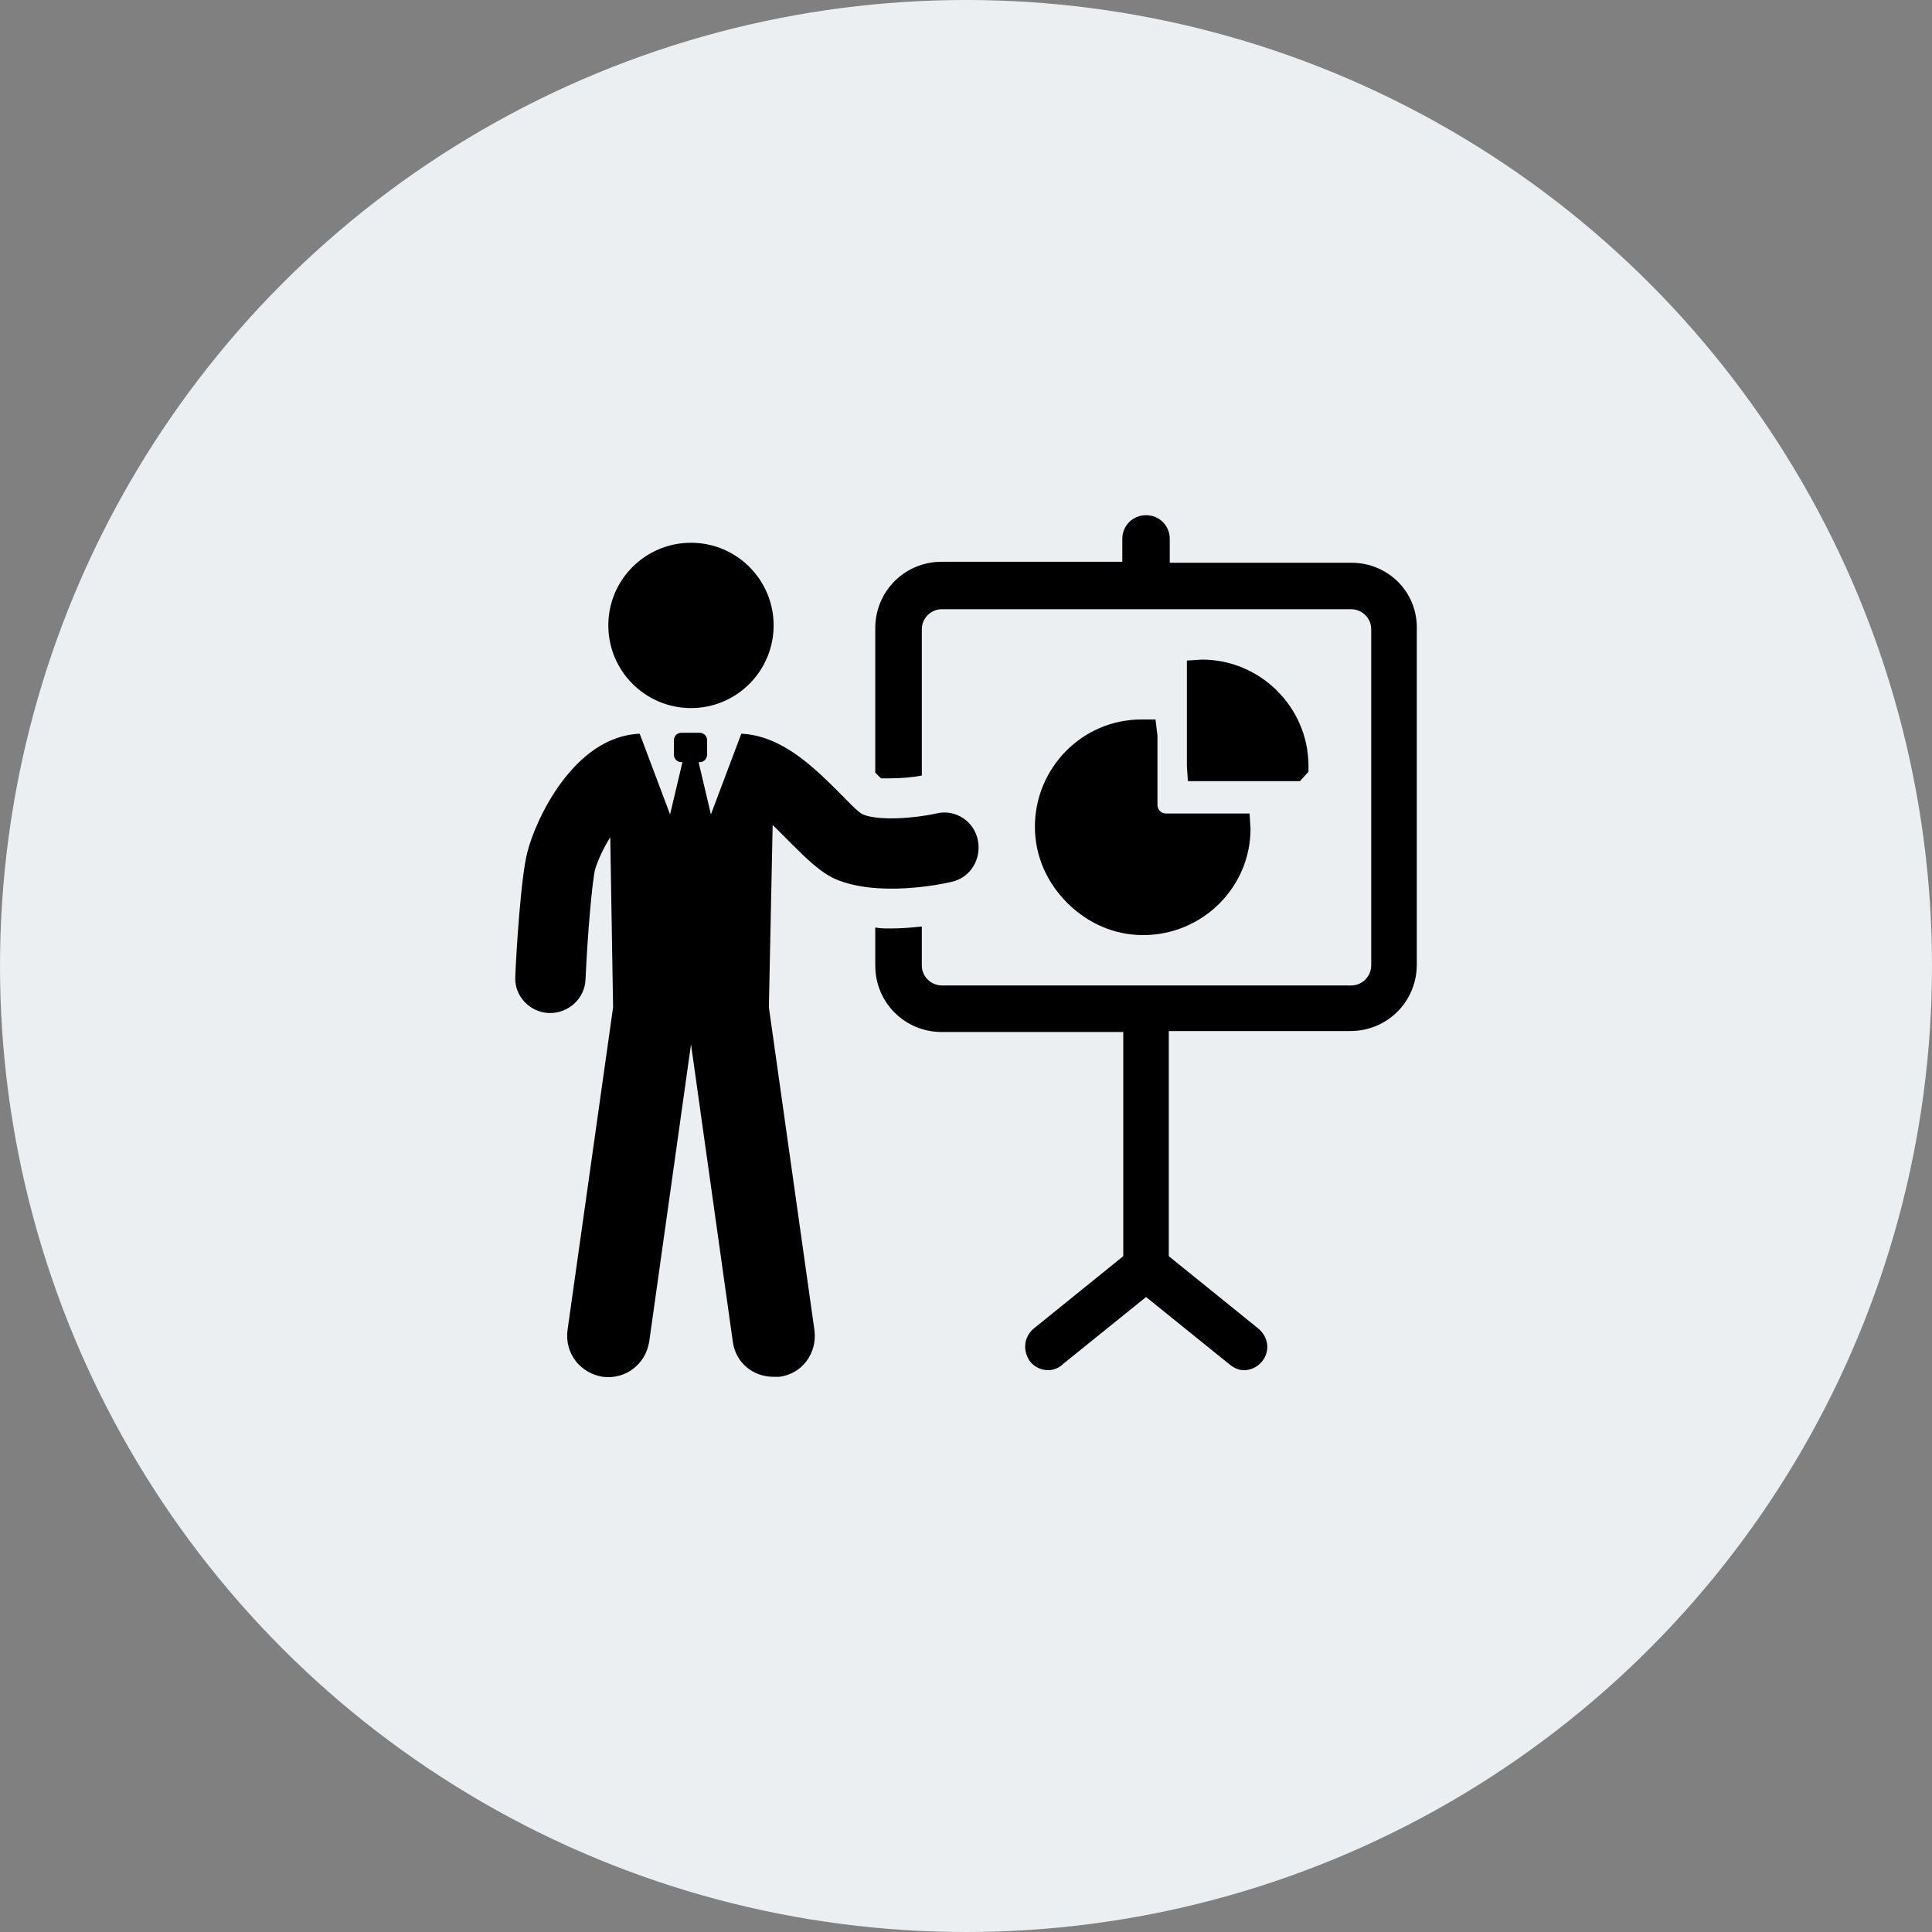 <svg width="30" height="30" viewBox="0 0 30 30" fill="none" xmlns="http://www.w3.org/2000/svg">
<rect x="0" y="0" width="30" height="30" fill="#808080" stroke="none"/>
<circle cx="15" cy="15" r="15" fill="#ECEFF1"/>
<path d="M20.982 8.738H18.164V8.369C18.164 8.162 18.002 8 17.796 8C17.589 8 17.427 8.162 17.427 8.369V8.723H14.624C14.049 8.723 13.591 9.18 13.591 9.755V11.998C13.621 12.027 13.65 12.057 13.68 12.086C13.709 12.086 13.754 12.086 13.813 12.086C13.975 12.086 14.181 12.071 14.314 12.042V9.77C14.314 9.608 14.447 9.46 14.624 9.46H20.982C21.144 9.46 21.292 9.593 21.292 9.77V14.992C21.292 15.154 21.159 15.302 20.982 15.302H14.624C14.462 15.302 14.314 15.169 14.314 14.992V14.387C14.167 14.402 14.004 14.417 13.827 14.417C13.739 14.417 13.665 14.417 13.591 14.402V14.992C13.591 15.567 14.049 16.025 14.624 16.025H17.442V19.506L16.055 20.627C15.893 20.76 15.878 20.981 15.996 21.143C16.07 21.232 16.173 21.276 16.276 21.276C16.35 21.276 16.438 21.247 16.497 21.188L17.796 20.14L19.094 21.188C19.167 21.247 19.241 21.276 19.315 21.276C19.418 21.276 19.521 21.232 19.595 21.143C19.728 20.981 19.698 20.76 19.536 20.627L18.149 19.506V16.01H20.967C21.542 16.01 22 15.553 22 14.977V9.77C22.014 9.195 21.557 8.738 20.982 8.738Z" fill="black"/>
<path d="M17.943 11.172H17.722C16.807 11.172 16.07 11.924 16.07 12.838C16.07 13.281 16.247 13.694 16.571 14.019C16.896 14.343 17.309 14.52 17.751 14.52C18.666 14.52 19.418 13.783 19.418 12.868L19.403 12.632H18.105C18.032 12.632 17.973 12.573 17.973 12.499V11.422L17.943 11.172Z" fill="black"/>
<path d="M20.185 12.13L20.318 11.983V11.894C20.318 10.98 19.566 10.242 18.666 10.242L18.43 10.257V11.894L18.445 12.13H20.097H20.185Z" fill="black"/>
<path d="M12.278 13.089C12.515 13.325 12.736 13.546 12.972 13.65C13.621 13.93 14.595 13.738 14.771 13.694C15.066 13.635 15.244 13.34 15.184 13.045C15.126 12.75 14.831 12.558 14.536 12.632C14.211 12.706 13.636 12.75 13.4 12.646C13.326 12.617 13.164 12.44 13.046 12.322C12.647 11.924 12.146 11.422 11.511 11.393L11.039 12.646L10.848 11.835H10.862C10.936 11.835 10.98 11.776 10.98 11.717V11.496C10.98 11.422 10.921 11.378 10.862 11.378H10.582C10.508 11.378 10.464 11.437 10.464 11.496V11.717C10.464 11.791 10.523 11.835 10.582 11.835H10.597L10.405 12.646L9.933 11.393C8.9 11.437 8.31 12.75 8.192 13.222C8.089 13.591 8.015 14.8 8.001 15.169C7.986 15.464 8.222 15.715 8.517 15.73H8.546C8.827 15.73 9.078 15.508 9.092 15.213C9.122 14.52 9.196 13.679 9.24 13.502C9.284 13.355 9.373 13.163 9.476 13.001L9.52 15.641L8.812 20.657C8.768 21.011 9.004 21.32 9.358 21.379C9.712 21.424 10.022 21.188 10.081 20.834L10.73 16.216L11.379 20.834C11.423 21.158 11.688 21.379 12.013 21.379C12.043 21.379 12.072 21.379 12.101 21.379C12.456 21.335 12.692 21.011 12.647 20.657L11.939 15.641L11.998 12.809C12.087 12.897 12.19 13.001 12.278 13.089Z" fill="black"/>
<path d="M10.73 10.995C11.438 10.995 12.013 10.42 12.013 9.711C12.013 9.002 11.438 8.428 10.73 8.428C10.021 8.428 9.446 9.002 9.446 9.711C9.446 10.42 10.021 10.995 10.73 10.995Z" fill="black"/>
</svg>
